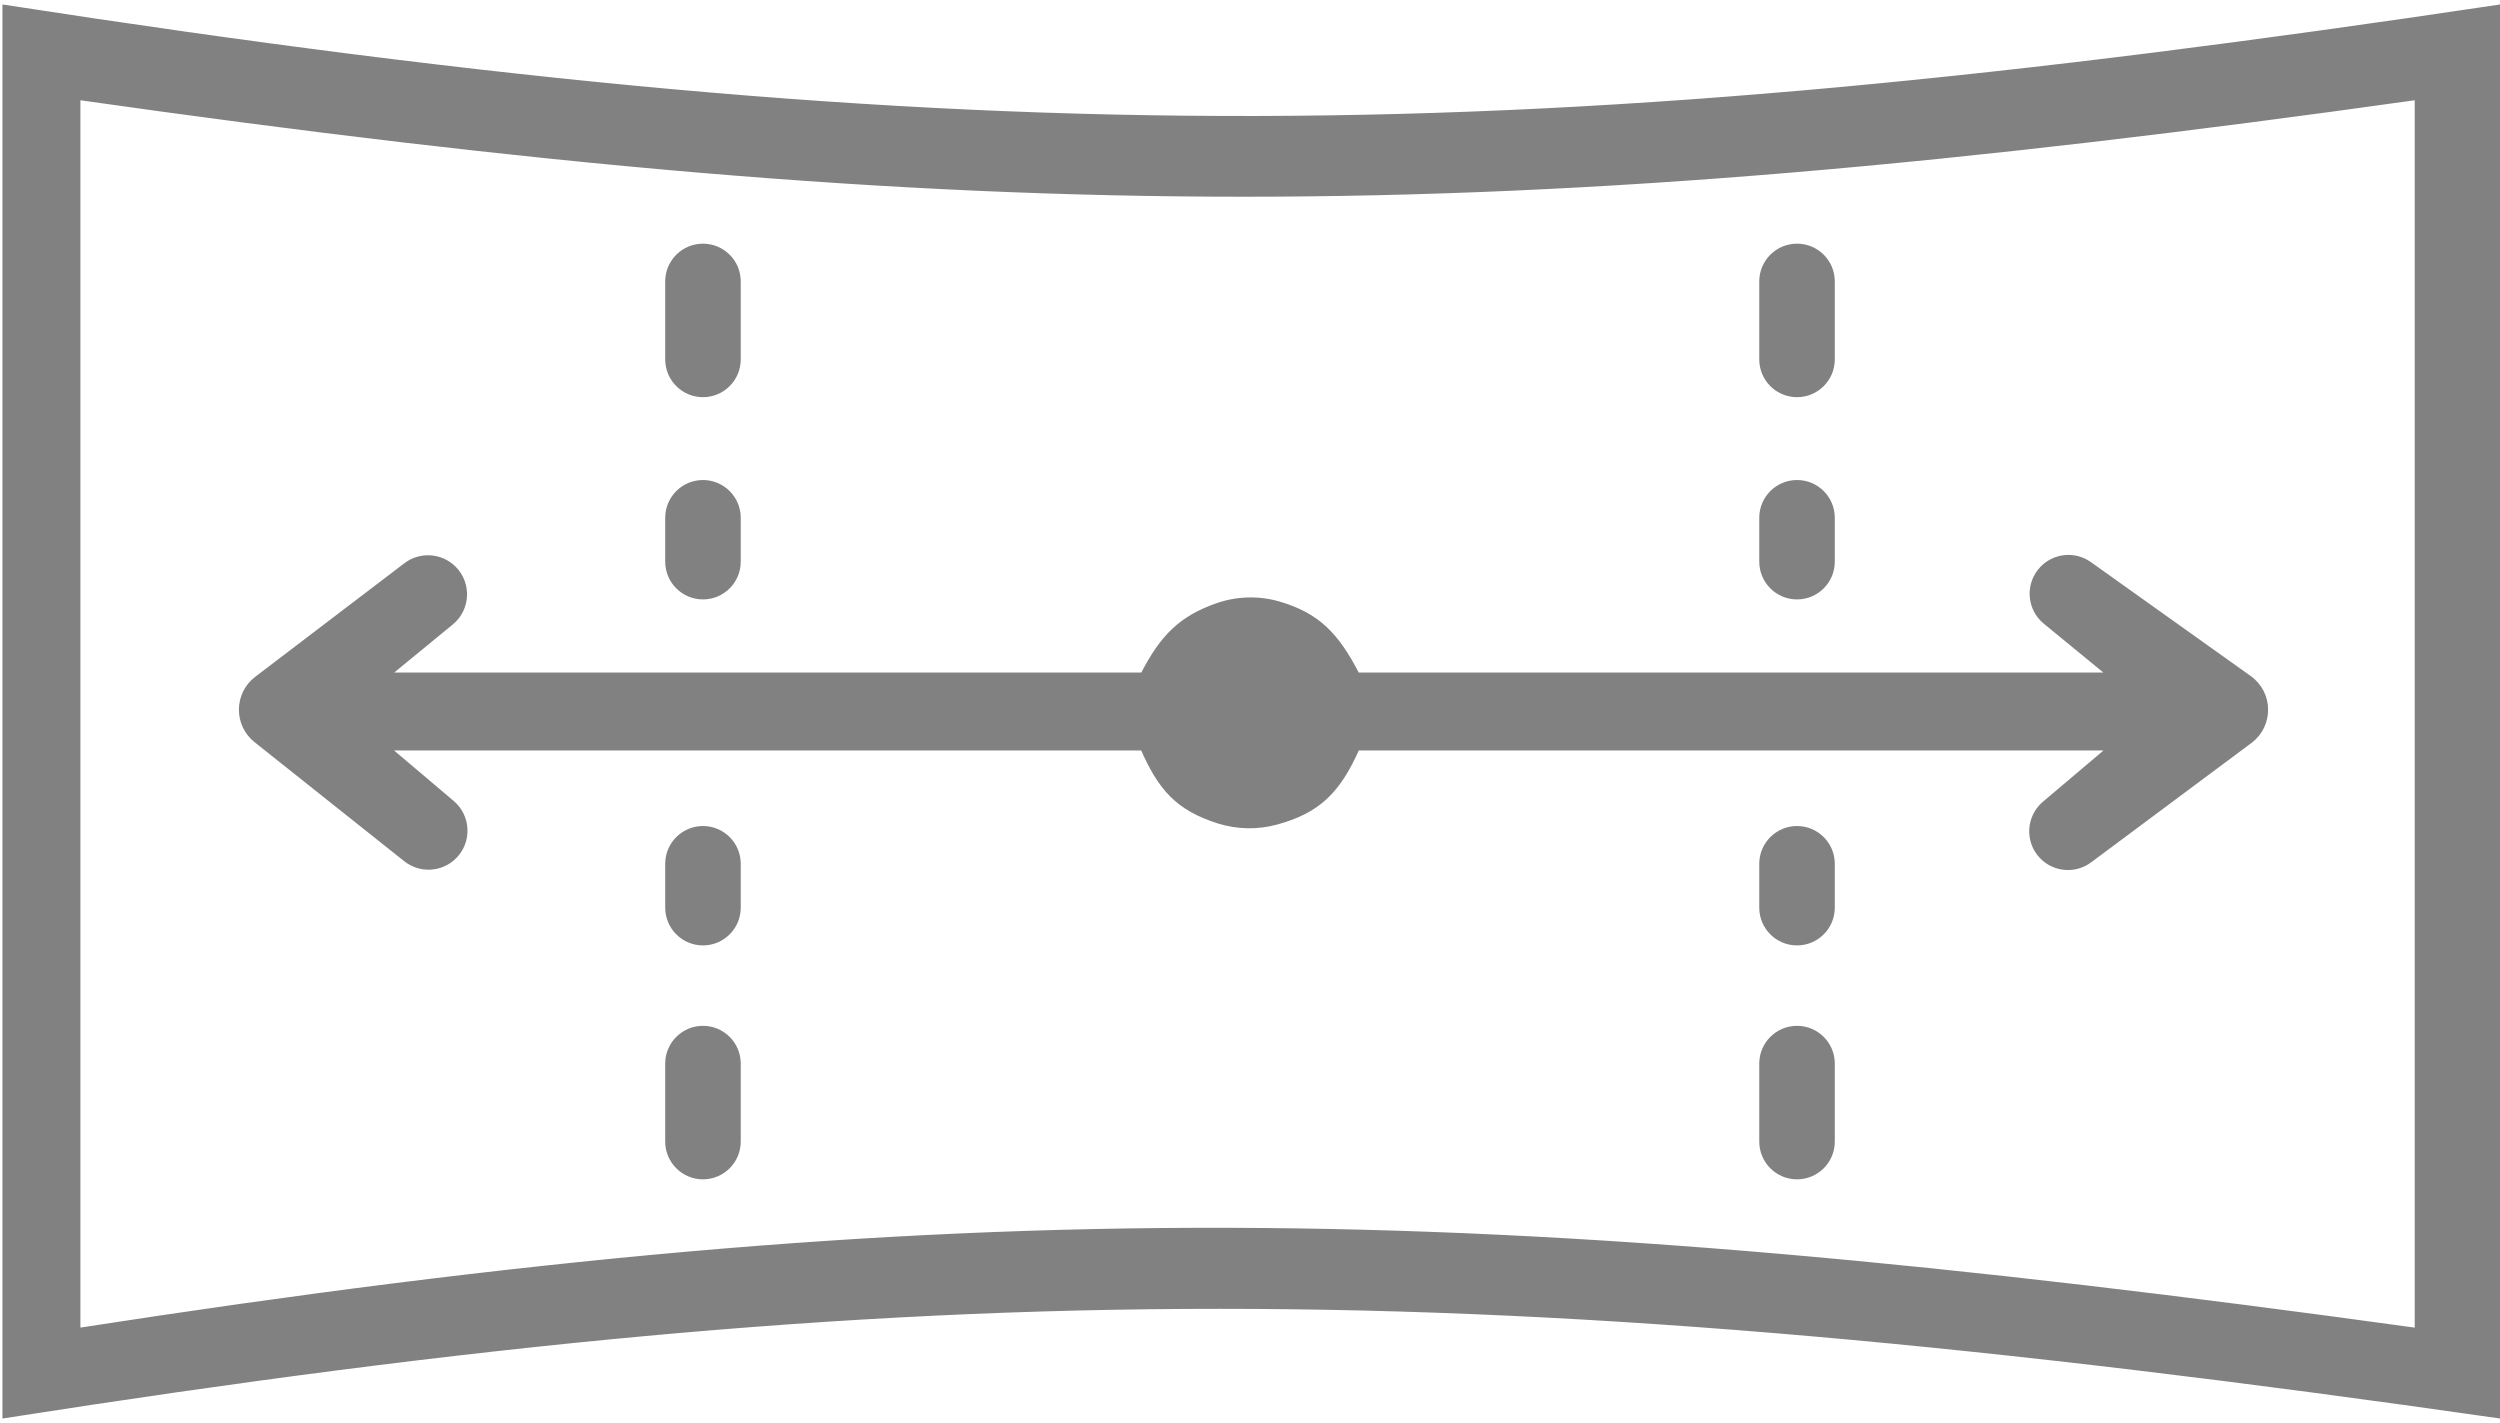 <svg width="513" height="292" viewBox="0 0 513 292" fill="none" xmlns="http://www.w3.org/2000/svg">
<path d="M144.25 170C140.246 170 137 173.246 137 177.25V186.25C137 190.254 140.246 193.5 144.25 193.5C148.254 193.5 151.5 190.254 151.5 186.25V177.25C151.5 173.246 148.254 170 144.25 170Z" fill="#818181"/>
<path d="M144.25 241.5C140.246 241.5 137 238.254 137 234.25V218.25C137 214.246 140.246 211 144.25 211C148.254 211 151.5 214.246 151.5 218.25V234.25C151.5 238.254 148.254 241.5 144.25 241.5Z" fill="#818181"/>
<path d="M144.25 81C140.246 81 137 77.754 137 73.75V57.75C137 53.746 140.246 50.5 144.25 50.5C148.254 50.5 151.5 53.746 151.5 57.75V73.75C151.5 77.754 148.254 81 144.25 81Z" fill="#818181"/>
<path d="M144.25 99C140.246 99 137 102.246 137 106.25V115.25C137 119.254 140.246 122.5 144.25 122.5C148.254 122.5 151.5 119.254 151.5 115.25V106.25C151.5 102.246 148.254 99 144.25 99Z" fill="#818181"/>
<path d="M368.75 81C364.746 81 361.5 77.754 361.5 73.75V57.75C361.5 53.746 364.746 50.5 368.75 50.5C372.754 50.5 376 53.746 376 57.75V73.75C376 77.754 372.754 81 368.75 81Z" fill="#818181"/>
<path d="M368.75 99C364.746 99 361.5 102.246 361.5 106.25V115.25C361.5 119.254 364.746 122.5 368.75 122.5C372.754 122.5 376 119.254 376 115.25V106.25C376 102.246 372.754 99 368.75 99Z" fill="#818181"/>
<path d="M368.75 170C364.746 170 361.5 173.246 361.5 177.25V186.25C361.5 190.254 364.746 193.5 368.75 193.5C372.754 193.5 376 190.254 376 186.25V177.25C376 173.246 372.754 170 368.75 170Z" fill="#818181"/>
<path d="M368.75 241.5C364.746 241.5 361.5 238.254 361.5 234.25V218.25C361.5 214.246 364.746 211 368.75 211C372.754 211 376 214.246 376 218.25V234.25C376 238.254 372.754 241.5 368.75 241.5Z" fill="#818181"/>
<path fill-rule="evenodd" clip-rule="evenodd" d="M1 290.5V1.5C202.455 32.641 314.375 31.157 512.5 1.5V290.5C304.401 260.678 192.472 260.515 1 290.5ZM16 20V273C198.307 244.775 303.697 246.419 496 273V20C307.809 46.456 202.491 46.531 16 20Z" fill="#818181"/>
<path d="M93.235 175.765C90.537 178.463 86.245 178.706 83.26 176.332L52.544 151.899C48.463 148.653 48.529 142.432 52.679 139.273L83.279 115.975C86.269 113.698 90.482 113.982 93.14 116.64C96.279 119.779 96.025 124.941 92.593 127.757L79.5 138.5H234.5C238.547 130.609 242.44 126.847 249.678 124.289C253.767 122.843 258.253 122.694 262.415 123.915C270.27 126.218 274.239 130.18 278.5 138.5H433L419.708 127.594C416.356 124.844 416.048 119.824 419.038 116.685C421.598 113.997 425.745 113.6 428.768 115.755L461.559 139.127C465.977 142.276 466.045 148.817 461.694 152.058L428.793 176.559C425.772 178.808 421.547 178.449 418.949 175.721C415.993 172.617 416.259 167.665 419.531 164.897L433 153.5H278.5C274.55 162.407 270.445 166.354 262.055 168.686C258.11 169.782 253.894 169.721 249.993 168.477C241.604 165.801 238.074 161.661 234.5 153.5H79.5L92.776 164.733C96.126 167.569 96.338 172.662 93.235 175.765Z" fill="#818181"/>
<path d="M144.25 170C140.246 170 137 173.246 137 177.25V186.25C137 190.254 140.246 193.5 144.25 193.5C148.254 193.5 151.5 190.254 151.5 186.25V177.25C151.5 173.246 148.254 170 144.25 170Z" stroke="#818181"/>
<path d="M144.25 241.5C140.246 241.5 137 238.254 137 234.25V218.25C137 214.246 140.246 211 144.25 211C148.254 211 151.5 214.246 151.5 218.25V234.25C151.5 238.254 148.254 241.5 144.25 241.5Z" stroke="#818181"/>
<path d="M144.25 81C140.246 81 137 77.754 137 73.75V57.75C137 53.746 140.246 50.5 144.25 50.5C148.254 50.5 151.5 53.746 151.5 57.75V73.75C151.5 77.754 148.254 81 144.25 81Z" stroke="#818181"/>
<path d="M144.25 99C140.246 99 137 102.246 137 106.25V115.25C137 119.254 140.246 122.5 144.25 122.5C148.254 122.5 151.5 119.254 151.5 115.25V106.25C151.5 102.246 148.254 99 144.25 99Z" stroke="#818181"/>
<path d="M368.75 81C364.746 81 361.5 77.754 361.5 73.75V57.75C361.5 53.746 364.746 50.5 368.75 50.5C372.754 50.5 376 53.746 376 57.75V73.75C376 77.754 372.754 81 368.75 81Z" stroke="#818181"/>
<path d="M368.75 99C364.746 99 361.5 102.246 361.5 106.25V115.25C361.5 119.254 364.746 122.5 368.75 122.5C372.754 122.5 376 119.254 376 115.25V106.25C376 102.246 372.754 99 368.75 99Z" stroke="#818181"/>
<path d="M368.75 170C364.746 170 361.5 173.246 361.5 177.25V186.25C361.5 190.254 364.746 193.5 368.75 193.5C372.754 193.5 376 190.254 376 186.25V177.25C376 173.246 372.754 170 368.75 170Z" stroke="#818181"/>
<path d="M368.75 241.5C364.746 241.5 361.5 238.254 361.5 234.25V218.25C361.5 214.246 364.746 211 368.75 211C372.754 211 376 214.246 376 218.25V234.25C376 238.254 372.754 241.5 368.75 241.5Z" stroke="#818181"/>
<path fill-rule="evenodd" clip-rule="evenodd" d="M1 290.5V1.5C202.455 32.641 314.375 31.157 512.5 1.5V290.5C304.401 260.678 192.472 260.515 1 290.5ZM16 20V273C198.307 244.775 303.697 246.419 496 273V20C307.809 46.456 202.491 46.531 16 20Z" stroke="#818181"/>
<path d="M93.235 175.765C90.537 178.463 86.245 178.706 83.26 176.332L52.544 151.899C48.463 148.653 48.529 142.432 52.679 139.273L83.279 115.975C86.269 113.698 90.482 113.982 93.14 116.64C96.279 119.779 96.025 124.941 92.593 127.757L79.5 138.5H234.5C238.547 130.609 242.44 126.847 249.678 124.289C253.767 122.843 258.253 122.694 262.415 123.915C270.27 126.218 274.239 130.18 278.5 138.5H433L419.708 127.594C416.356 124.844 416.048 119.824 419.038 116.685C421.598 113.997 425.745 113.6 428.768 115.755L461.559 139.127C465.977 142.276 466.045 148.817 461.694 152.058L428.793 176.559C425.772 178.808 421.547 178.449 418.949 175.721C415.993 172.617 416.259 167.665 419.531 164.897L433 153.5H278.5C274.55 162.407 270.445 166.354 262.055 168.686C258.11 169.782 253.894 169.721 249.993 168.477C241.604 165.801 238.074 161.661 234.5 153.5H79.5L92.776 164.733C96.126 167.569 96.338 172.662 93.235 175.765Z" stroke="#818181"/>
</svg>
